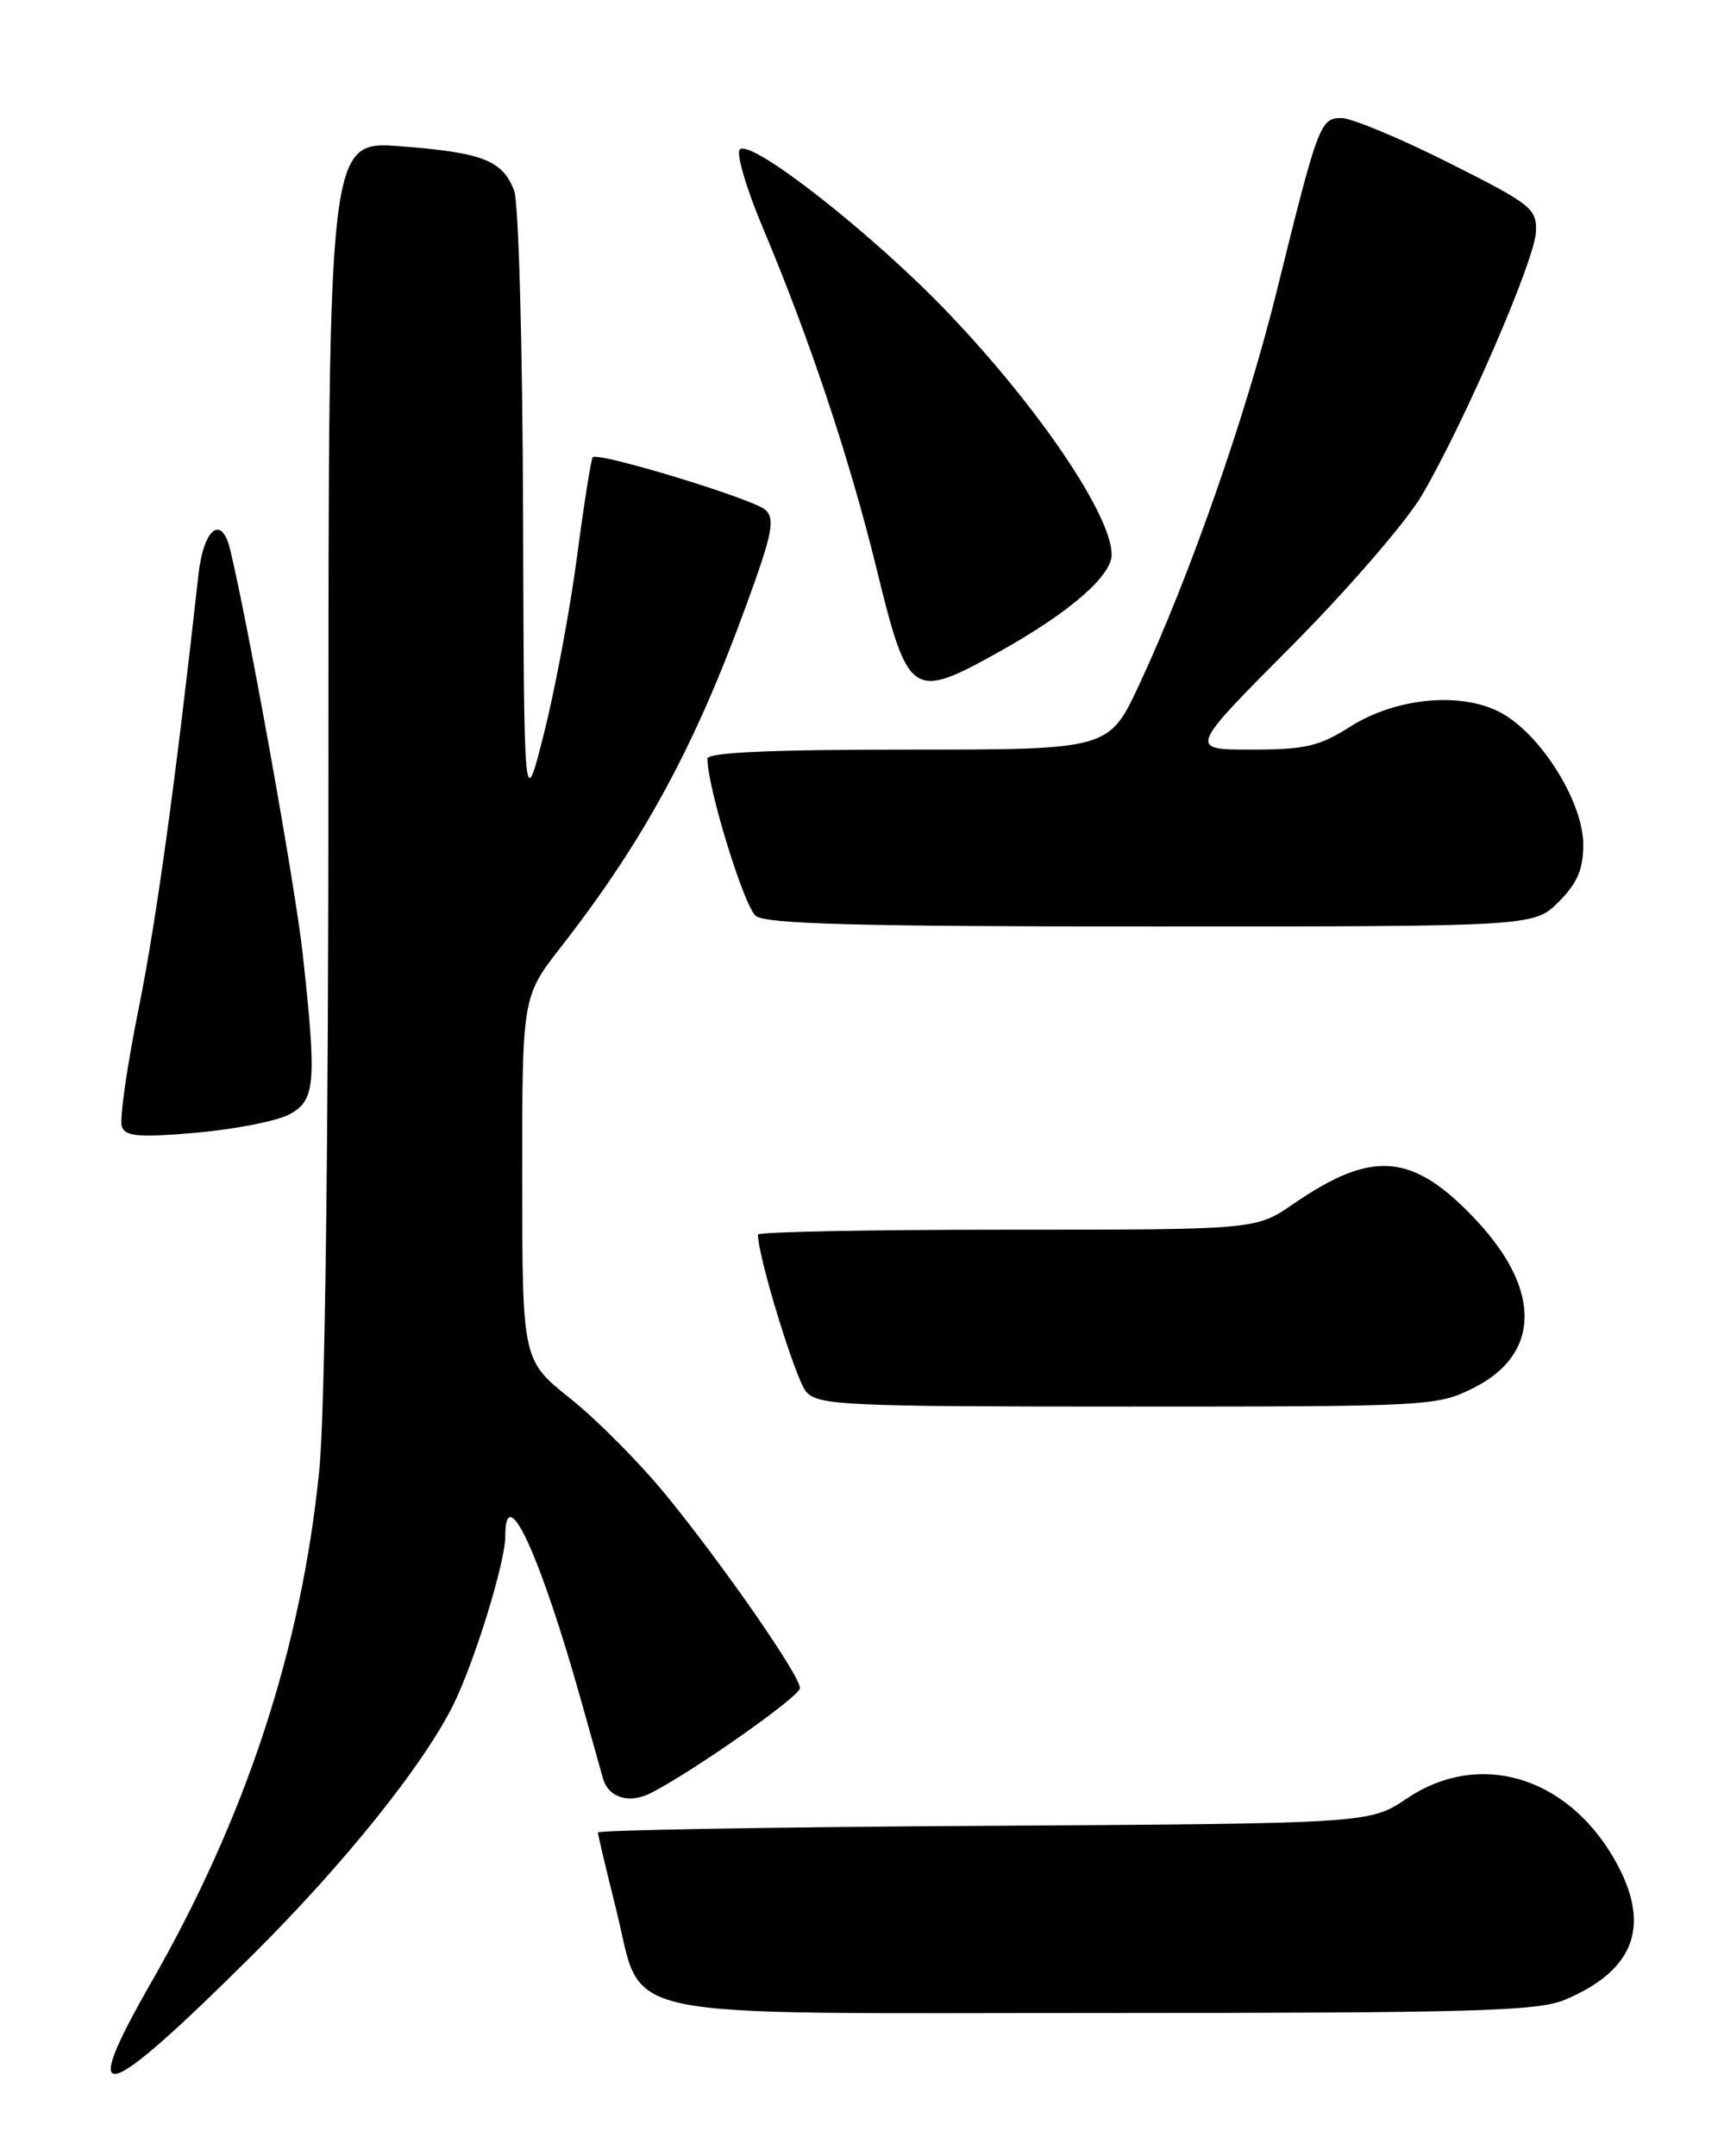 <?xml version="1.0" encoding="UTF-8" standalone="no"?>
<!DOCTYPE svg PUBLIC "-//W3C//DTD SVG 1.1//EN" "http://www.w3.org/Graphics/SVG/1.1/DTD/svg11.dtd" >
<svg xmlns="http://www.w3.org/2000/svg" xmlns:xlink="http://www.w3.org/1999/xlink" version="1.1" viewBox="0 0 204 256">
 <g >
 <path fill="currentColor"
d=" M 30.08 232.02 C 40.86 221.29 50.19 209.68 53.78 202.50 C 56.32 197.41 60.00 185.52 60.00 182.39 C 60.00 175.60 64.15 184.62 69.03 202.00 C 70.18 206.12 71.34 210.25 71.60 211.16 C 72.26 213.46 74.74 214.20 77.32 212.87 C 82.50 210.20 94.98 201.41 94.99 200.43 C 95.00 198.96 86.01 186.00 79.15 177.58 C 76.04 173.77 70.92 168.60 67.76 166.08 C 62.02 161.50 62.02 161.50 62.01 139.92 C 62.00 118.35 62.00 118.35 66.62 112.42 C 76.41 99.86 82.44 88.76 88.50 72.17 C 91.71 63.42 92.07 61.65 90.89 60.54 C 89.52 59.26 71.04 53.62 70.38 54.29 C 70.19 54.48 69.35 59.78 68.52 66.07 C 67.69 72.35 65.93 81.78 64.61 87.00 C 62.22 96.50 62.22 96.50 62.11 60.82 C 62.05 40.94 61.58 24.02 61.05 22.63 C 59.69 19.05 57.30 18.11 47.59 17.37 C 39.00 16.70 39.00 16.70 39.00 90.18 C 39.00 136.09 38.59 167.75 37.91 174.58 C 35.79 195.73 29.21 215.75 17.92 235.43 C 9.15 250.75 12.08 249.92 30.08 232.02 Z  M 185.77 237.45 C 194.29 233.89 196.17 228.38 191.56 220.51 C 185.86 210.79 175.51 207.83 167.07 213.52 C 162.65 216.50 162.65 216.50 116.82 216.78 C 91.62 216.93 71.00 217.29 71.00 217.57 C 71.00 217.84 71.96 221.89 73.13 226.57 C 76.53 240.13 71.25 239.00 131.17 239.00 C 174.84 239.00 182.59 238.78 185.77 237.45 Z  M 175.04 164.75 C 182.92 160.77 183.04 153.17 175.34 144.93 C 167.80 136.87 163.04 136.43 153.58 142.94 C 149.14 146.00 149.14 146.00 119.57 146.00 C 103.31 146.00 90.00 146.26 90.00 146.58 C 90.00 149.24 94.50 163.87 95.73 165.25 C 97.18 166.86 100.32 167.00 133.94 167.00 C 169.94 167.00 170.65 166.96 175.04 164.75 Z  M 34.25 132.36 C 37.47 130.71 37.64 128.76 35.94 113.21 C 35.07 105.27 29.51 74.29 27.33 65.25 C 26.31 61.03 24.17 62.74 23.56 68.25 C 20.83 92.91 18.56 109.40 16.43 119.92 C 15.05 126.76 14.17 132.99 14.47 133.78 C 14.91 134.94 16.55 135.07 23.26 134.49 C 27.79 134.09 32.74 133.13 34.25 132.36 Z  M 185.08 107.08 C 187.30 104.85 188.00 103.23 188.00 100.27 C 188.00 95.47 183.42 87.86 178.77 84.94 C 174.17 82.05 166.01 82.66 160.27 86.31 C 156.65 88.61 154.96 89.00 148.59 89.00 C 141.13 89.00 141.13 89.00 153.32 76.75 C 160.02 70.01 167.00 61.94 168.83 58.82 C 173.87 50.22 182.24 30.90 182.38 27.55 C 182.49 24.76 181.89 24.28 172.00 19.31 C 166.22 16.41 160.52 14.03 159.33 14.02 C 156.77 14.00 156.53 14.64 151.62 34.50 C 147.97 49.27 141.32 68.31 135.29 81.25 C 131.68 89.00 131.68 89.00 107.84 89.00 C 91.39 89.00 84.00 89.34 84.00 90.08 C 84.00 93.50 88.37 107.70 89.75 108.75 C 91.00 109.71 102.00 110.00 136.77 110.00 C 182.15 110.00 182.15 110.00 185.08 107.08 Z  M 118.76 77.32 C 127.00 72.71 132.00 68.38 132.00 65.85 C 132.00 61.20 123.36 48.42 112.57 37.13 C 103.64 27.78 89.17 16.43 87.85 17.75 C 87.39 18.21 88.62 22.39 90.58 27.04 C 96.11 40.17 100.86 54.38 104.06 67.43 C 107.85 82.90 108.27 83.18 118.76 77.32 Z "/>
</g>
</svg>